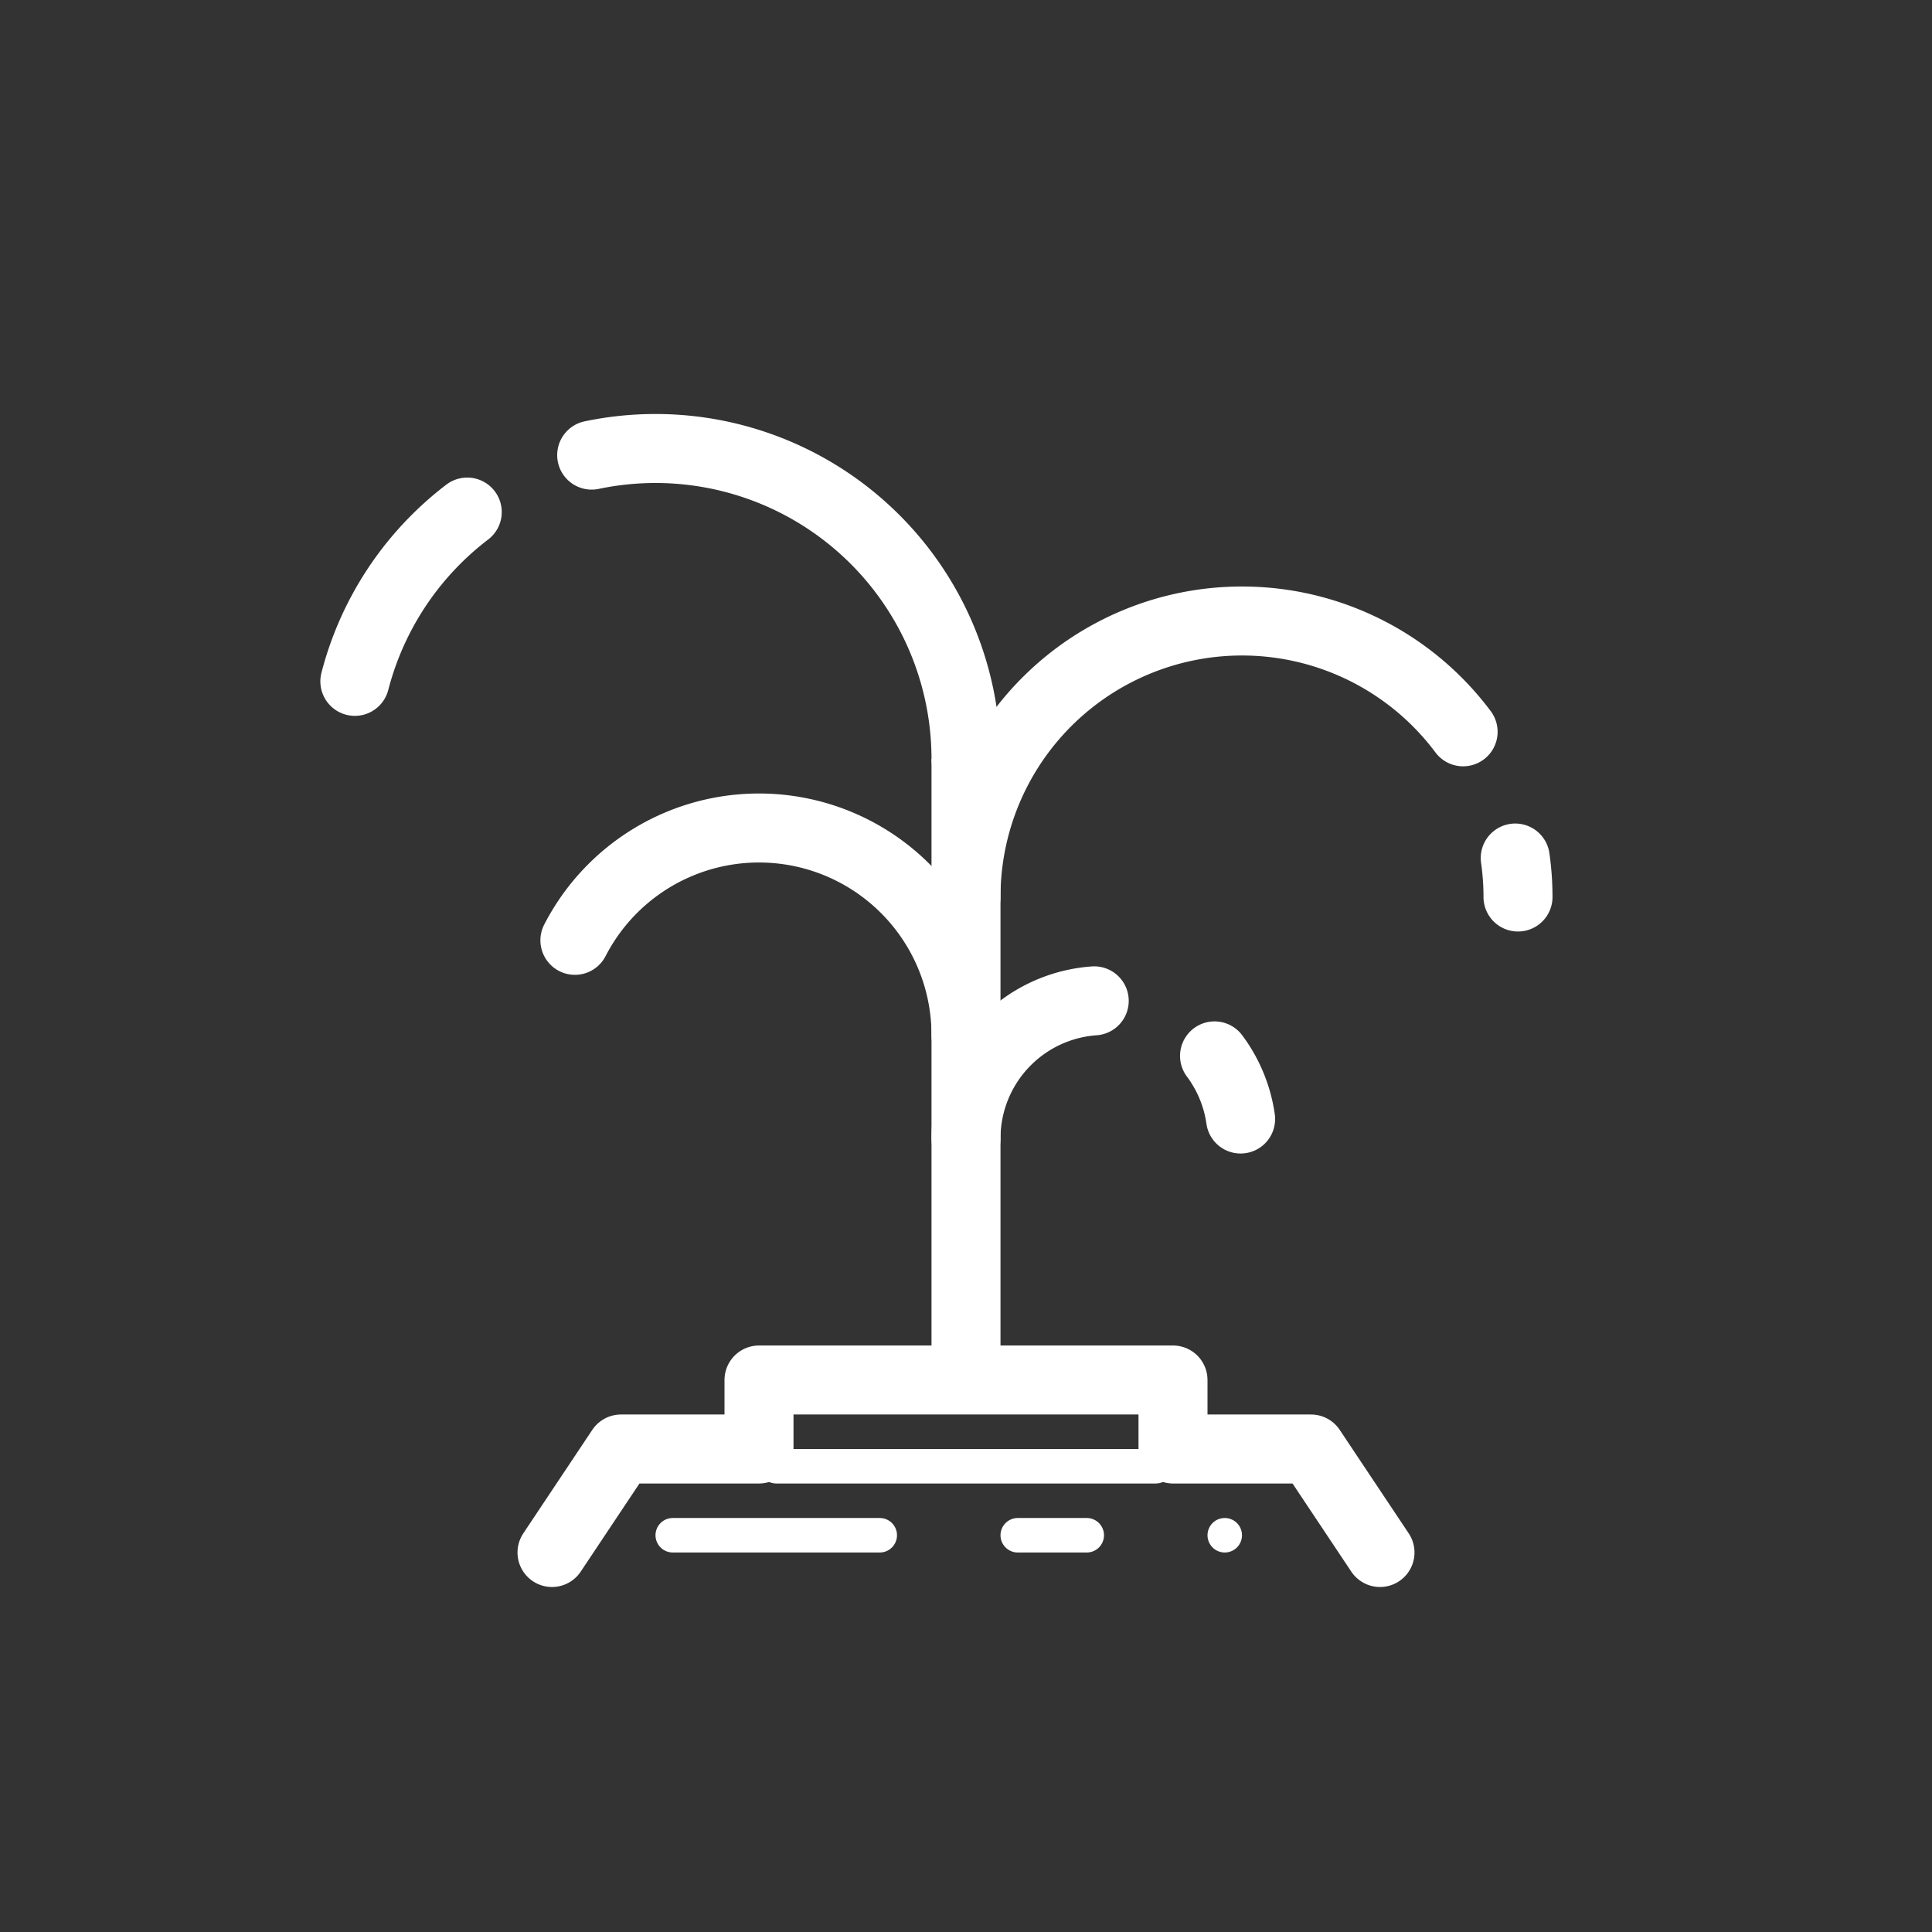<svg xmlns="http://www.w3.org/2000/svg" viewBox="0 0 56 56"><rect x="0" y="0" width="56" height="56" fill="#333333" stroke="none"/><defs><style>.cls-1,.cls-2,.cls-3,.cls-4,.cls-5,.cls-6,.cls-7,.cls-8,.cls-9{fill:none;}.cls-2,.cls-3,.cls-4,.cls-5,.cls-6,.cls-7,.cls-8,.cls-9{stroke:#fff;stroke-linejoin:round;}.cls-2,.cls-3,.cls-4,.cls-5,.cls-6,.cls-9{stroke-width:2px;}.cls-3,.cls-4,.cls-5,.cls-6,.cls-7,.cls-8,.cls-9{stroke-linecap:round;}.cls-3,.cls-8{stroke-dasharray:6 4 2 4 0;}.cls-4{stroke-dasharray:20 4 2 4 0;}.cls-5{stroke-dasharray:16 4 6 4 0;}.cls-6{stroke-dasharray:16 4 2 4 0;}</style></defs><title>i-gewinnung</title><g id="Ebene_2" data-name="Ebene 2"><g id="gewinnung"><rect class="cls-1" width="56" height="56"/><line class="cls-2" x1="28" y1="40" x2="28" y2="22"/><path class="cls-3" d="M28,33a4,4,0,0,1,8,0"/><path class="cls-4" d="M28,26a8,8,0,0,1,16,0"/><path class="cls-5" d="M28,22a9,9,0,0,0-18,0"/><path class="cls-6" d="M28,30a6,6,0,0,0-12,0"/><line class="cls-7" x1="33.5" y1="42.5" x2="22.5" y2="42.5"/><line class="cls-8" x1="19.5" y1="44.5" x2="36.5" y2="44.5"/><polyline class="cls-9" points="40 45 38 42 34 42 34 40 22 40 22 42 18 42 16 45"/></g></g></svg>